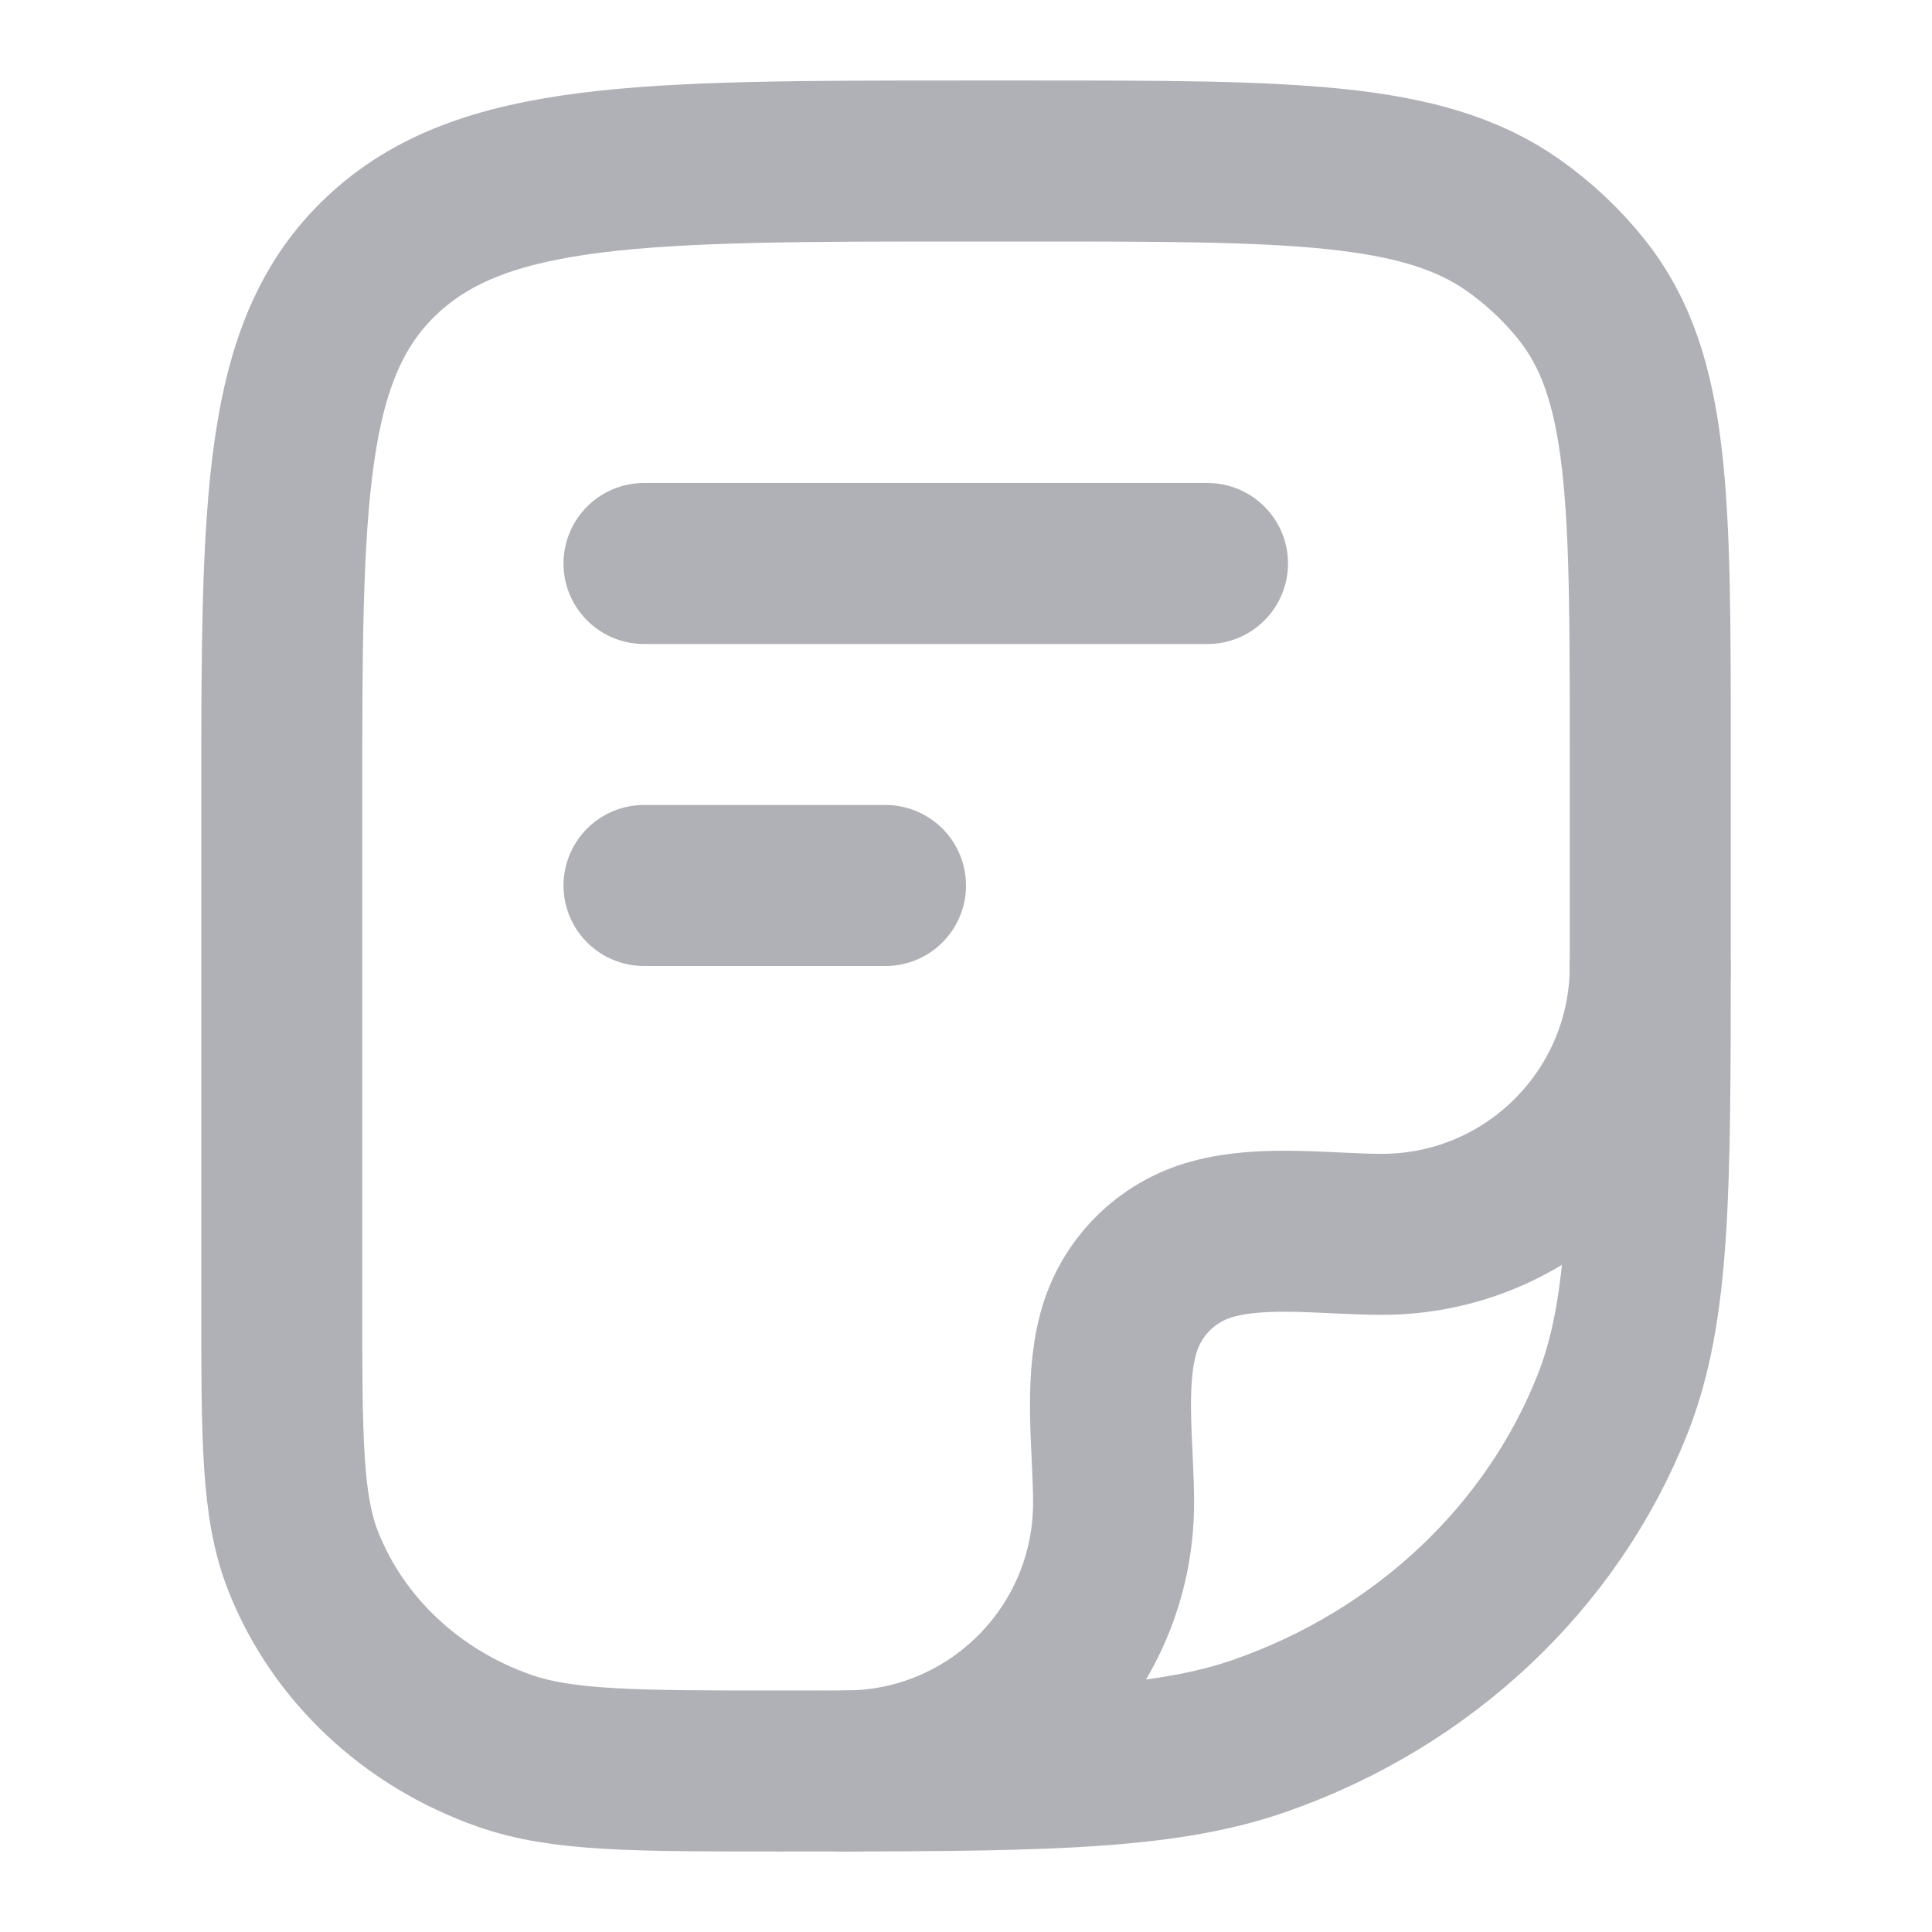 <svg width="18" height="18" viewBox="0 0 18 18" fill="none" xmlns="http://www.w3.org/2000/svg">
<path d="M2.625 7.5C2.625 4.672 2.625 3.257 3.559 2.379C4.492 1.5 5.995 1.5 9 1.5H9.58C12.025 1.5 13.248 1.5 14.098 2.098C14.341 2.27 14.557 2.473 14.739 2.702C15.375 3.502 15.375 4.653 15.375 6.955V8.864C15.375 11.086 15.375 12.197 15.023 13.085C14.458 14.511 13.262 15.637 11.746 16.169C10.803 16.5 9.623 16.5 7.261 16.5C5.912 16.5 5.237 16.5 4.699 16.311C3.832 16.007 3.149 15.364 2.826 14.548C2.625 14.041 2.625 13.406 2.625 12.136V7.5Z" stroke="#B0B0B7" stroke-width="1.5" stroke-linejoin="round"/>
<path d="M15.375 9C15.375 10.381 14.256 11.5 12.875 11.5C12.376 11.5 11.787 11.412 11.302 11.543C10.87 11.658 10.533 11.995 10.418 12.427C10.287 12.912 10.375 13.501 10.375 14C10.375 15.381 9.256 16.5 7.875 16.5" stroke="#B0B0B7" stroke-width="1.5" stroke-linecap="round" stroke-linejoin="round"/>
<path d="M6 5.25H11.25" stroke="#B0B0B7" stroke-width="1.5" stroke-linecap="round" stroke-linejoin="round"/>
<path d="M6 8.25H8.25" stroke="#B0B0B7" stroke-width="1.5" stroke-linecap="round" stroke-linejoin="round"/>
</svg>
